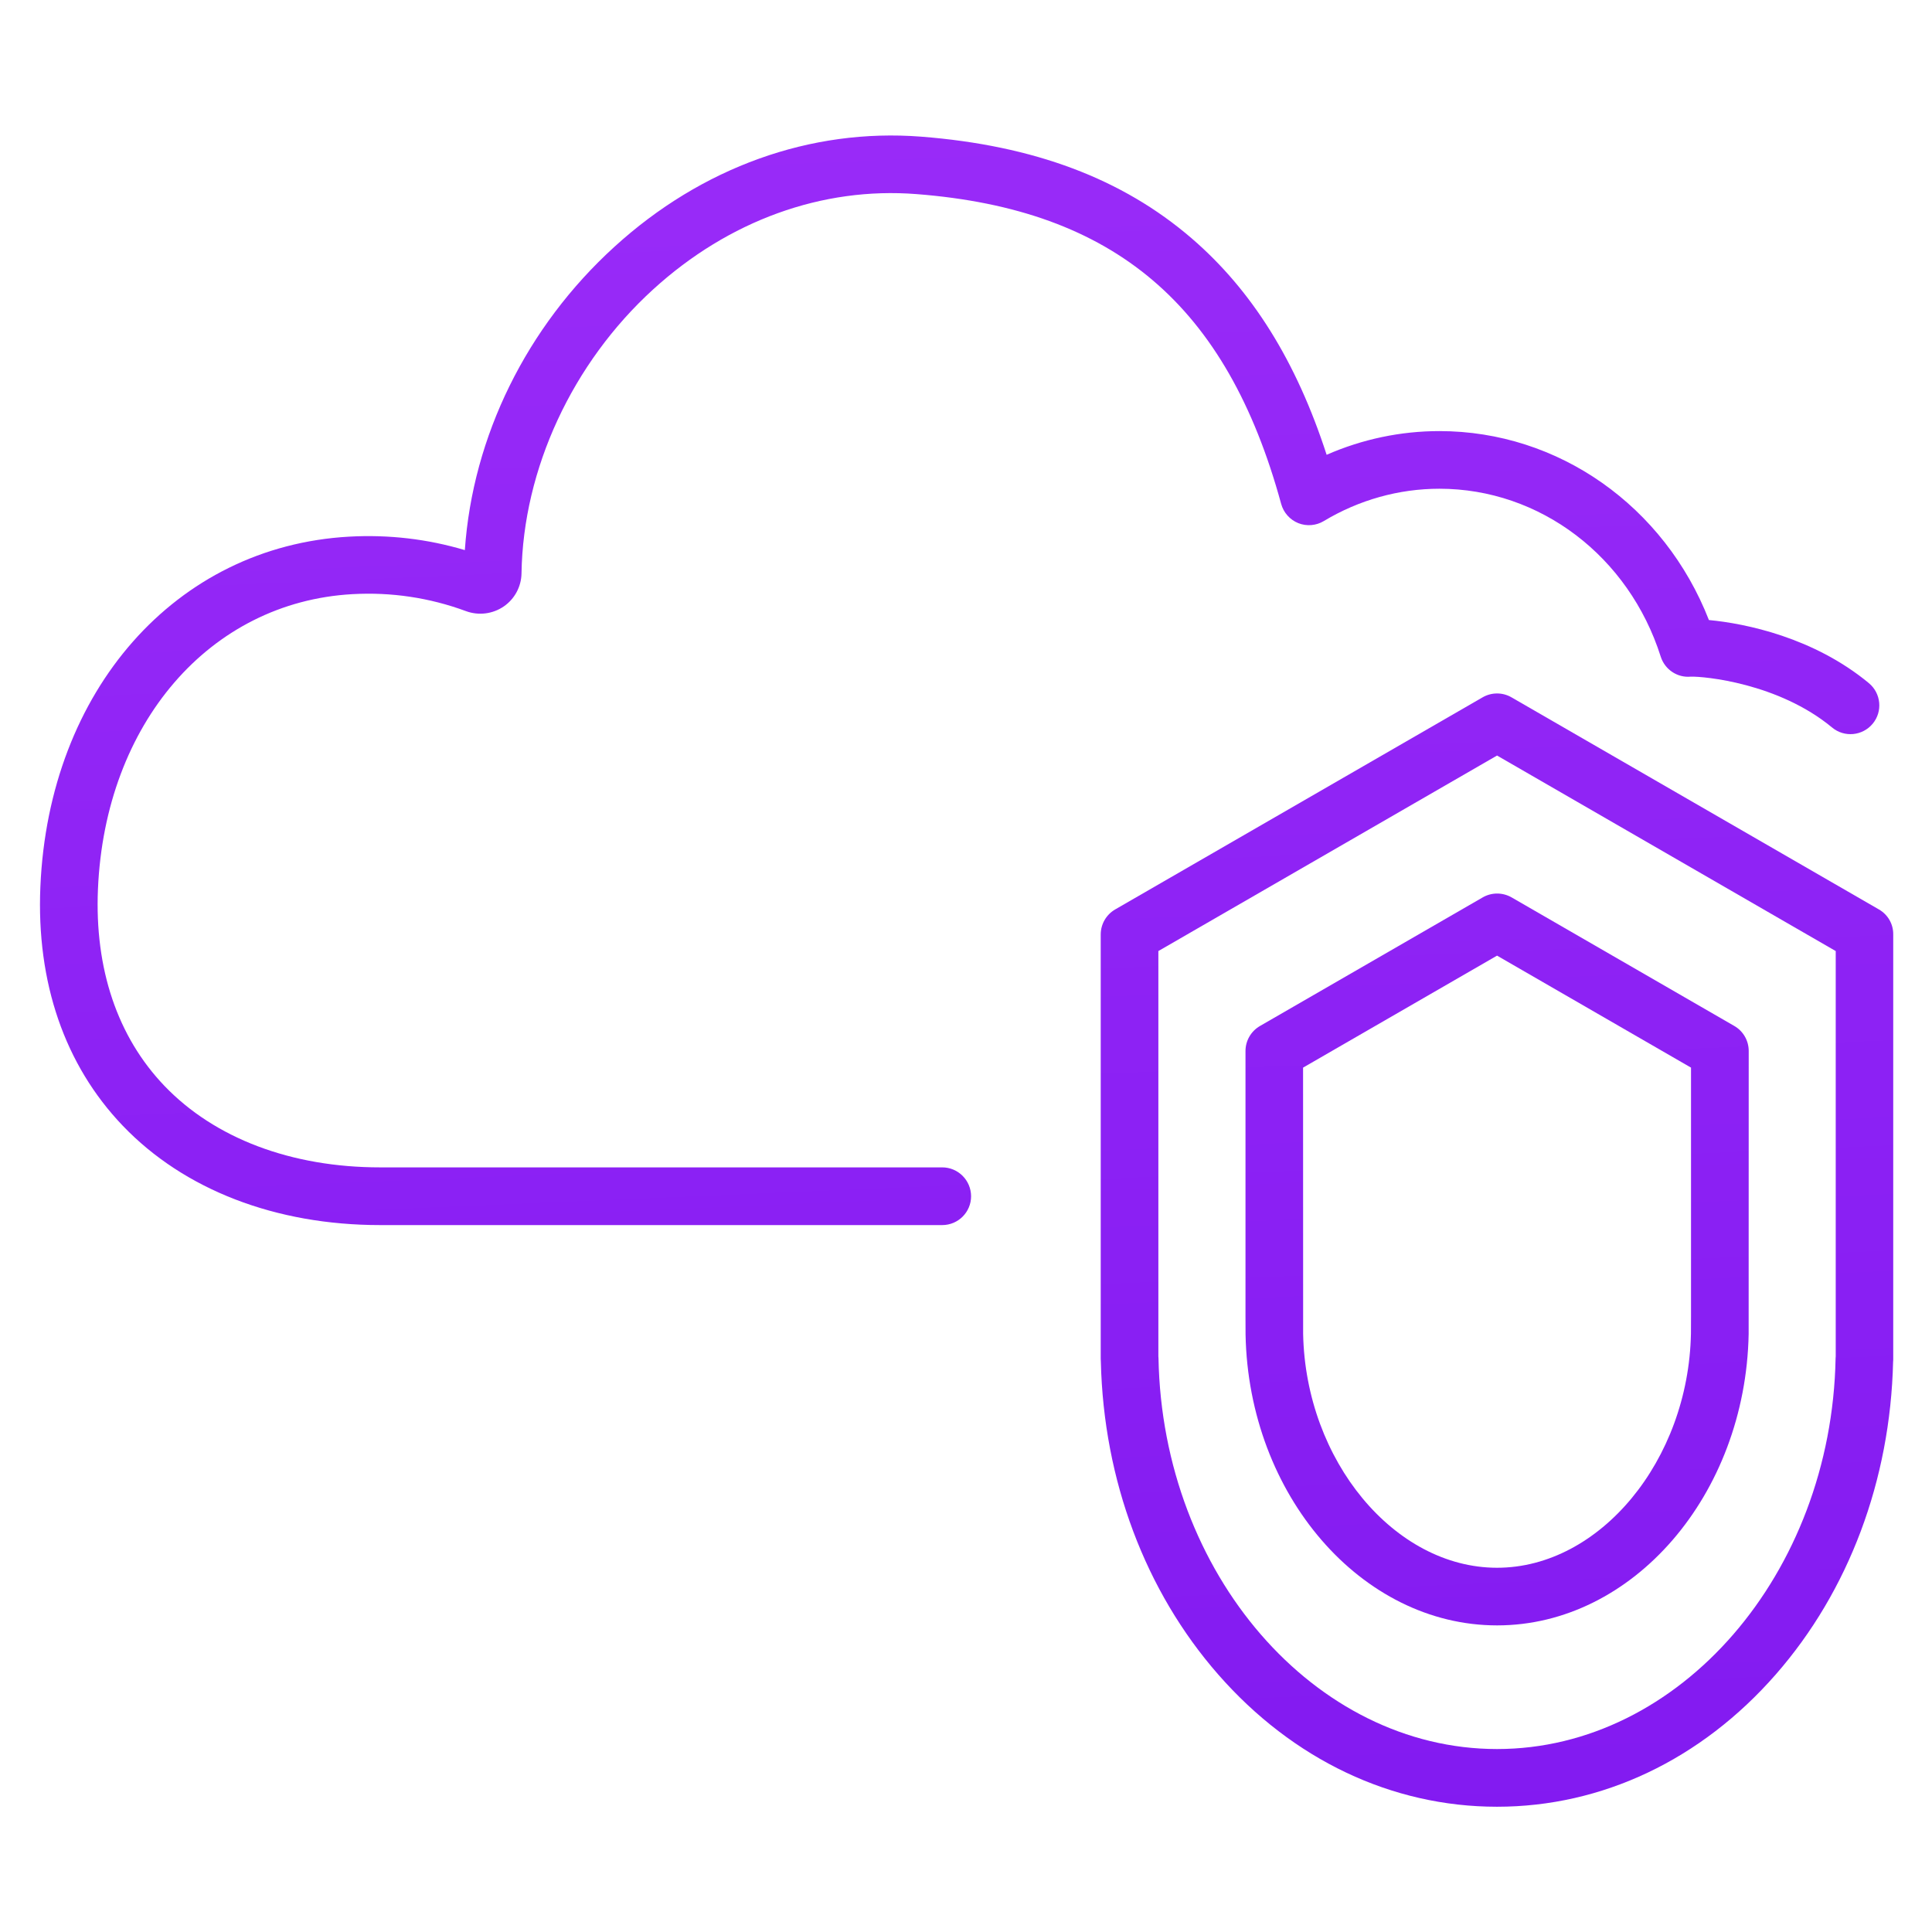 <?xml version="1.0" encoding="utf-8"?>
<!-- Generator: Adobe Illustrator 24.1.3, SVG Export Plug-In . SVG Version: 6.00 Build 0)  -->
<svg version="1.1" id="security_x5F_group" xmlns="http://www.w3.org/2000/svg" xmlns:xlink="http://www.w3.org/1999/xlink" x="0px"
	 y="0px" viewBox="0 0 300 300" style="enable-background:new 0 0 300 300;" xml:space="preserve">
<style type="text/css">
	.st0{fill:url(#SVGID_1_);}
	.st1{fill:url(#SVGID_2_);}
	.st2{fill:url(#SVGID_3_);}
</style>
<g>
	<linearGradient id="SVGID_1_" gradientUnits="userSpaceOnUse" x1="133.805" y1="-231.805" x2="167.796" y2="566.97">
		<stop  offset="0" style="stop-color:#AE3AFF"/>
		<stop  offset="1" style="stop-color:#6B09E9"/>
	</linearGradient>
	<path class="st0" d="M146.31,181.27H59.04c-13.79,0-25.69-4.5-33.51-12.66c-7.29-7.61-10.85-18.17-10.32-30.55
		c1.11-25.73,17.36-44.56,39.51-45.8c6.05-0.34,11.98,0.55,17.62,2.63c1.96,0.73,4.16,0.46,5.88-0.72c1.7-1.16,2.73-3.09,2.76-5.14
		c0.25-16.18,7.89-32.66,20.45-44.1c11.72-10.68,26.24-15.94,40.89-14.79c30.72,2.39,48.18,17.23,56.62,48.11
		c0.37,1.35,1.35,2.45,2.65,2.98c1.3,0.52,2.77,0.4,3.97-0.32c5.45-3.28,11.66-5.02,17.95-5.02c15.61,0,29.42,10.48,34.37,26.08
		c0.64,2,2.58,3.3,4.66,3.1c2.02-0.06,13.6,0.98,21.95,7.9c1.9,1.58,4.72,1.31,6.3-0.59c1.58-1.9,1.31-4.72-0.59-6.3
		c-8.56-7.1-19.18-9.27-24.84-9.8c-6.9-17.67-23.35-29.34-41.85-29.34c-6.03,0-11.99,1.26-17.51,3.68
		c-4.7-14.51-11.59-25.55-20.97-33.62c-10.75-9.25-24.49-14.42-42.01-15.78c-17.14-1.33-34.05,4.74-47.61,17.1
		C81.74,50.76,73.4,67.77,72.18,85.42c-5.81-1.73-11.83-2.43-17.96-2.09c-26.92,1.5-46.64,23.85-47.95,54.35
		c-0.64,14.88,3.78,27.71,12.8,37.13c9.52,9.94,23.72,15.42,39.97,15.42h87.27c2.47,0,4.48-2,4.48-4.48
		C150.78,183.28,148.78,181.27,146.31,181.27z"/>
	<linearGradient id="SVGID_2_" gradientUnits="userSpaceOnUse" x1="214.873" y1="-235.255" x2="248.864" y2="563.52">
		<stop  offset="0" style="stop-color:#AE3AFF"/>
		<stop  offset="1" style="stop-color:#6B09E9"/>
	</linearGradient>
	<path class="st1" d="M291.76,141.22l-57.06-32.94c-1.38-0.8-3.09-0.8-4.48,0l-57.06,32.94c-1.38,0.8-2.24,2.28-2.24,3.88v65.89
		c0,0.16,0.01,0.31,0.02,0.47c0.43,18.38,6.89,35.61,18.22,48.55c11.59,13.24,26.96,20.54,43.29,20.54s31.7-7.29,43.29-20.54
		c11.33-12.94,17.79-30.17,18.22-48.55c0.02-0.16,0.02-0.31,0.02-0.47v-65.89C294,143.49,293.15,142.02,291.76,141.22z
		 M285.05,210.61c-0.01,0.1-0.01,0.2-0.02,0.3c-0.63,33.46-24.22,60.68-52.57,60.68s-51.94-27.22-52.57-60.68
		c0-0.1-0.01-0.2-0.02-0.29v-62.94l52.59-30.36l52.59,30.36V210.61z"/>
	<linearGradient id="SVGID_3_" gradientUnits="userSpaceOnUse" x1="214.572" y1="-235.242" x2="248.562" y2="563.533">
		<stop  offset="0" style="stop-color:#AE3AFF"/>
		<stop  offset="1" style="stop-color:#6B09E9"/>
	</linearGradient>
	<path class="st2" d="M230.23,139.35l-34.59,19.97c-1.38,0.8-2.24,2.28-2.24,3.88v41.29l0.01,2.73
		c0.47,24.91,17.99,45.17,39.06,45.17c21.06,0,38.58-20.26,39.06-45.24l0.01-43.96c0-1.6-0.85-3.08-2.24-3.88l-34.59-19.97
		C233.32,138.55,231.61,138.55,230.23,139.35z M262.58,165.78v38.67l-0.01,2.6c-0.37,19.73-14.16,36.39-30.11,36.39
		c-15.95,0-29.73-16.66-30.11-36.32l-0.01-41.34l30.12-17.39L262.58,165.78z"/>
</g>
</svg>
